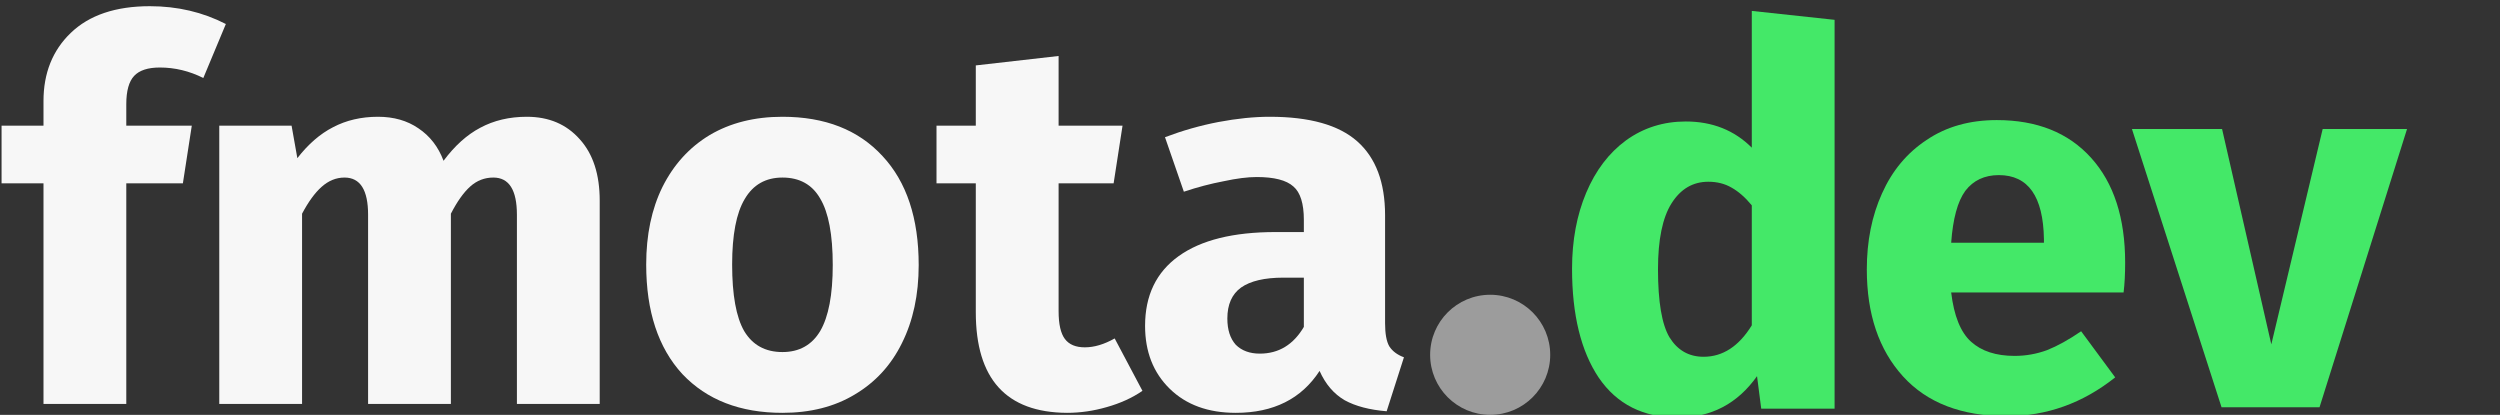 <svg width="229" height="38" viewBox="0 0 229 38" fill="none" xmlns="http://www.w3.org/2000/svg">
<rect x="0" y="0" width="229" height="38" fill="#333333" stroke="none"/>
<g clip-path="url(#clip0_28_2)">
<path d="M14.64 6.184C13.552 6.184 12.768 6.44 12.288 6.952C11.808 7.464 11.568 8.328 11.568 9.544V11.512H17.568L16.752 16.792H11.568V37H3.984V16.792H0.144V11.512H3.984V9.256C3.984 6.696 4.816 4.616 6.48 3.016C8.176 1.384 10.592 0.568 13.728 0.568C16.256 0.568 18.576 1.112 20.688 2.2L18.624 7.144C17.344 6.504 16.016 6.184 14.64 6.184Z" fill="#F7F7F7"/>
<path d="M48.261 10.696C50.277 10.696 51.893 11.384 53.109 12.76C54.325 14.104 54.933 15.976 54.933 18.376V37H47.349V19.672C47.349 17.4 46.629 16.264 45.189 16.264C44.389 16.264 43.685 16.536 43.077 17.08C42.469 17.624 41.877 18.456 41.301 19.576V37H33.717V19.672C33.717 17.4 32.997 16.264 31.557 16.264C30.789 16.264 30.085 16.552 29.445 17.128C28.837 17.672 28.245 18.488 27.669 19.576V37H20.085V11.512H26.709L27.237 14.488C28.229 13.208 29.317 12.264 30.501 11.656C31.717 11.016 33.093 10.696 34.629 10.696C36.069 10.696 37.301 11.048 38.325 11.752C39.381 12.456 40.149 13.448 40.629 14.728C41.653 13.352 42.773 12.344 43.989 11.704C45.237 11.032 46.661 10.696 48.261 10.696Z" fill="#F7F7F7"/>
<path d="M71.672 10.696C75.576 10.696 78.632 11.896 80.84 14.296C83.048 16.664 84.152 19.992 84.152 24.28C84.152 27 83.64 29.384 82.616 31.432C81.624 33.448 80.184 35.016 78.296 36.136C76.44 37.256 74.232 37.816 71.672 37.816C67.8 37.816 64.744 36.632 62.504 34.264C60.296 31.864 59.192 28.52 59.192 24.232C59.192 21.512 59.688 19.144 60.68 17.128C61.704 15.08 63.144 13.496 65 12.376C66.888 11.256 69.112 10.696 71.672 10.696ZM71.672 16.264C70.136 16.264 68.984 16.92 68.216 18.232C67.448 19.512 67.064 21.512 67.064 24.232C67.064 27.016 67.432 29.048 68.168 30.328C68.936 31.608 70.104 32.248 71.672 32.248C73.208 32.248 74.36 31.608 75.128 30.328C75.896 29.016 76.28 27 76.28 24.28C76.28 21.496 75.896 19.464 75.128 18.184C74.392 16.904 73.24 16.264 71.672 16.264Z" fill="#F7F7F7"/>
<path d="M104.648 35.8C103.72 36.44 102.632 36.936 101.384 37.288C100.168 37.64 98.951 37.816 97.736 37.816C92.168 37.784 89.383 34.712 89.383 28.6V16.792H85.784V11.512H89.383V5.992L96.968 5.128V11.512H102.824L102.008 16.792H96.968V28.504C96.968 29.688 97.159 30.536 97.543 31.048C97.927 31.56 98.535 31.816 99.368 31.816C100.232 31.816 101.144 31.544 102.104 31L104.648 35.8Z" fill="#F7F7F7"/>
<path d="M126.873 29.608C126.873 30.568 127.001 31.272 127.257 31.72C127.545 32.168 127.993 32.504 128.601 32.728L127.017 37.672C125.449 37.544 124.169 37.208 123.177 36.664C122.185 36.088 121.417 35.192 120.873 33.976C119.209 36.536 116.649 37.816 113.193 37.816C110.665 37.816 108.649 37.08 107.145 35.608C105.641 34.136 104.889 32.216 104.889 29.848C104.889 27.064 105.913 24.936 107.961 23.464C110.009 21.992 112.969 21.256 116.841 21.256H119.433V20.152C119.433 18.648 119.113 17.624 118.473 17.08C117.833 16.504 116.713 16.216 115.113 16.216C114.281 16.216 113.273 16.344 112.089 16.6C110.905 16.824 109.689 17.144 108.441 17.56L106.713 12.568C108.313 11.96 109.945 11.496 111.609 11.176C113.305 10.856 114.873 10.696 116.313 10.696C119.961 10.696 122.633 11.448 124.329 12.952C126.025 14.456 126.873 16.712 126.873 19.72V29.608ZM115.401 32.392C117.129 32.392 118.473 31.576 119.433 29.944V25.432H117.561C115.833 25.432 114.537 25.736 113.673 26.344C112.841 26.952 112.425 27.896 112.425 29.176C112.425 30.2 112.681 31 113.193 31.576C113.737 32.12 114.473 32.392 115.401 32.392Z" fill="#F7F7F7"/>
<path d="M168.048 1.816V37.432H161.328L160.944 34.456C159.152 36.984 156.736 38.248 153.696 38.248C150.528 38.248 148.112 37.032 146.448 34.6C144.816 32.168 144 28.84 144 24.616C144 22.024 144.432 19.704 145.296 17.656C146.16 15.608 147.376 14.008 148.944 12.856C150.544 11.704 152.368 11.128 154.416 11.128C156.848 11.128 158.864 11.928 160.464 13.528V1L168.048 1.816ZM156.048 32.68C157.808 32.68 159.28 31.72 160.464 29.8V18.808C159.856 18.072 159.232 17.528 158.592 17.176C157.984 16.824 157.28 16.648 156.48 16.648C155.072 16.648 153.952 17.304 153.12 18.616C152.288 19.928 151.872 21.944 151.872 24.664C151.872 27.64 152.224 29.72 152.928 30.904C153.664 32.088 154.704 32.68 156.048 32.68Z" fill="#44E868"/>
<path d="M194.664 24.056C194.664 25.112 194.616 26.024 194.52 26.792H178.728C178.984 28.936 179.592 30.44 180.552 31.304C181.512 32.168 182.84 32.6 184.536 32.6C185.56 32.6 186.552 32.424 187.512 32.072C188.472 31.688 189.512 31.112 190.632 30.344L193.752 34.568C190.776 36.936 187.464 38.12 183.816 38.12C179.688 38.12 176.52 36.904 174.312 34.472C172.104 32.04 171 28.776 171 24.68C171 22.088 171.464 19.768 172.392 17.72C173.32 15.64 174.68 14.008 176.472 12.824C178.264 11.608 180.408 11 182.904 11C186.584 11 189.464 12.152 191.544 14.456C193.624 16.76 194.664 19.96 194.664 24.056ZM187.224 21.896C187.16 17.992 185.784 16.04 183.096 16.04C181.784 16.04 180.76 16.52 180.024 17.48C179.32 18.44 178.888 20.024 178.728 22.232H187.224V21.896Z" fill="#44E868"/>
<path d="M220.485 11.816L212.469 37.304H203.493L195.285 11.816H203.541L208.053 31.544L212.757 11.816H220.485Z" fill="#44E868"/>
<circle cx="136.5" cy="32.5" r="5.5" fill="#9C9C9C"/>
</g>
<defs>
<clipPath id="clip0_28_2">
<rect width="229" height="38" fill="white"/>
</clipPath>
</defs>
</svg>
